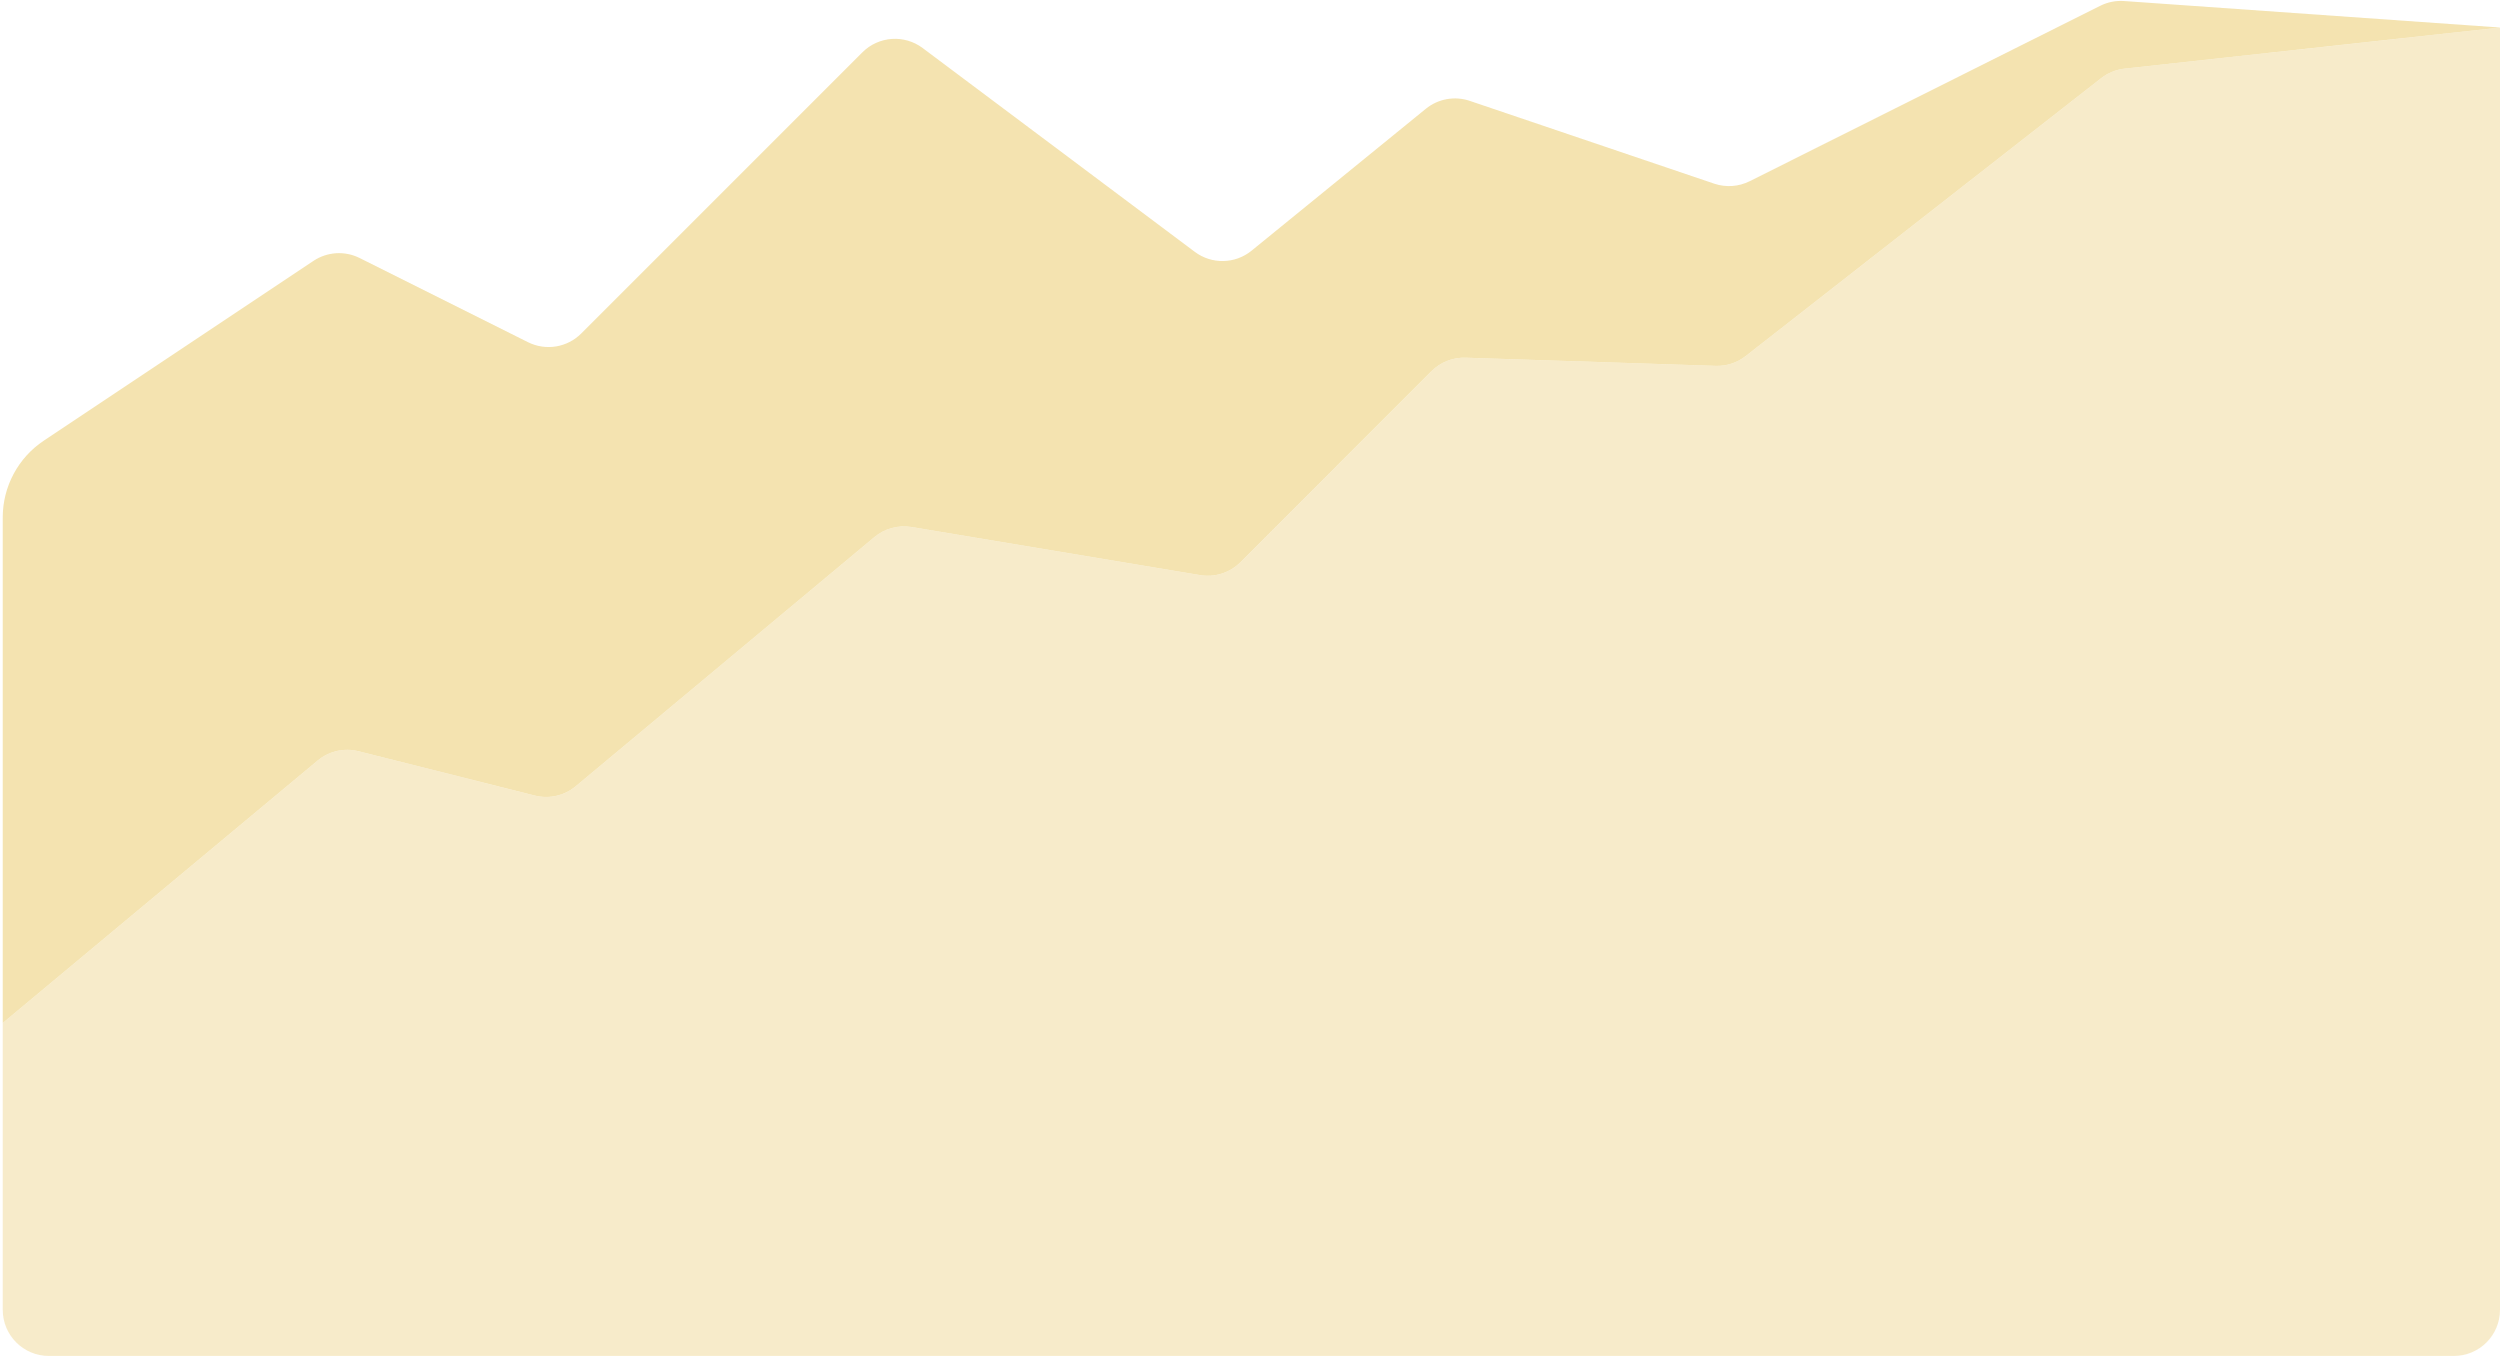 <svg width="542" height="294" viewBox="0 0 542 294" fill="none" xmlns="http://www.w3.org/2000/svg">
<path d="M0.594 221.781V283.969C0.594 289.492 5.071 293.969 10.594 293.969H532C537.523 293.969 542 289.492 542 283.969V5.969L460.61 14.878C458.761 15.08 457.005 15.794 455.539 16.94L378.452 77.203C376.606 78.647 374.31 79.396 371.967 79.319L317.739 77.548C314.975 77.457 312.297 78.516 310.341 80.471L268.92 121.892C266.637 124.176 263.391 125.216 260.205 124.685L197.62 114.254C194.747 113.775 191.807 114.573 189.57 116.439L124.814 170.459C122.359 172.507 119.072 173.258 115.971 172.479L77.713 162.864C74.614 162.086 71.329 162.835 68.874 164.881L0.594 221.781Z" fill="#F0D996" fill-opacity="0.5"/>
<path d="M77.972 55.939C74.762 54.334 70.939 54.572 67.953 56.563L9.5 95.531C3.936 99.241 0.594 105.485 0.594 112.172V221.781L68.874 164.881C71.329 162.835 74.614 162.086 77.713 162.864L115.971 172.479C119.072 173.258 122.359 172.507 124.814 170.459L189.57 116.439C191.807 114.573 194.747 113.775 197.62 114.254L260.205 124.685C263.391 125.216 266.637 124.176 268.92 121.892L310.341 80.471C312.297 78.516 314.975 77.457 317.739 77.548L371.967 79.319C374.31 79.396 376.606 78.647 378.452 77.203L455.539 16.94C457.005 15.794 458.761 15.08 460.61 14.878L542 5.969L460.512 0.224C458.724 0.098 456.936 0.454 455.333 1.256L379.325 39.289C376.937 40.484 374.171 40.674 371.642 39.818L318.642 21.867C315.384 20.764 311.787 21.412 309.12 23.584L271.338 54.349C267.779 57.248 262.703 57.351 259.029 54.599L200.031 10.414C196.05 7.433 190.482 7.83 186.965 11.347L126.003 72.31C122.959 75.353 118.309 76.108 114.46 74.183L77.972 55.939Z" fill="#F0D996" fill-opacity="0.75"/>
</svg>
